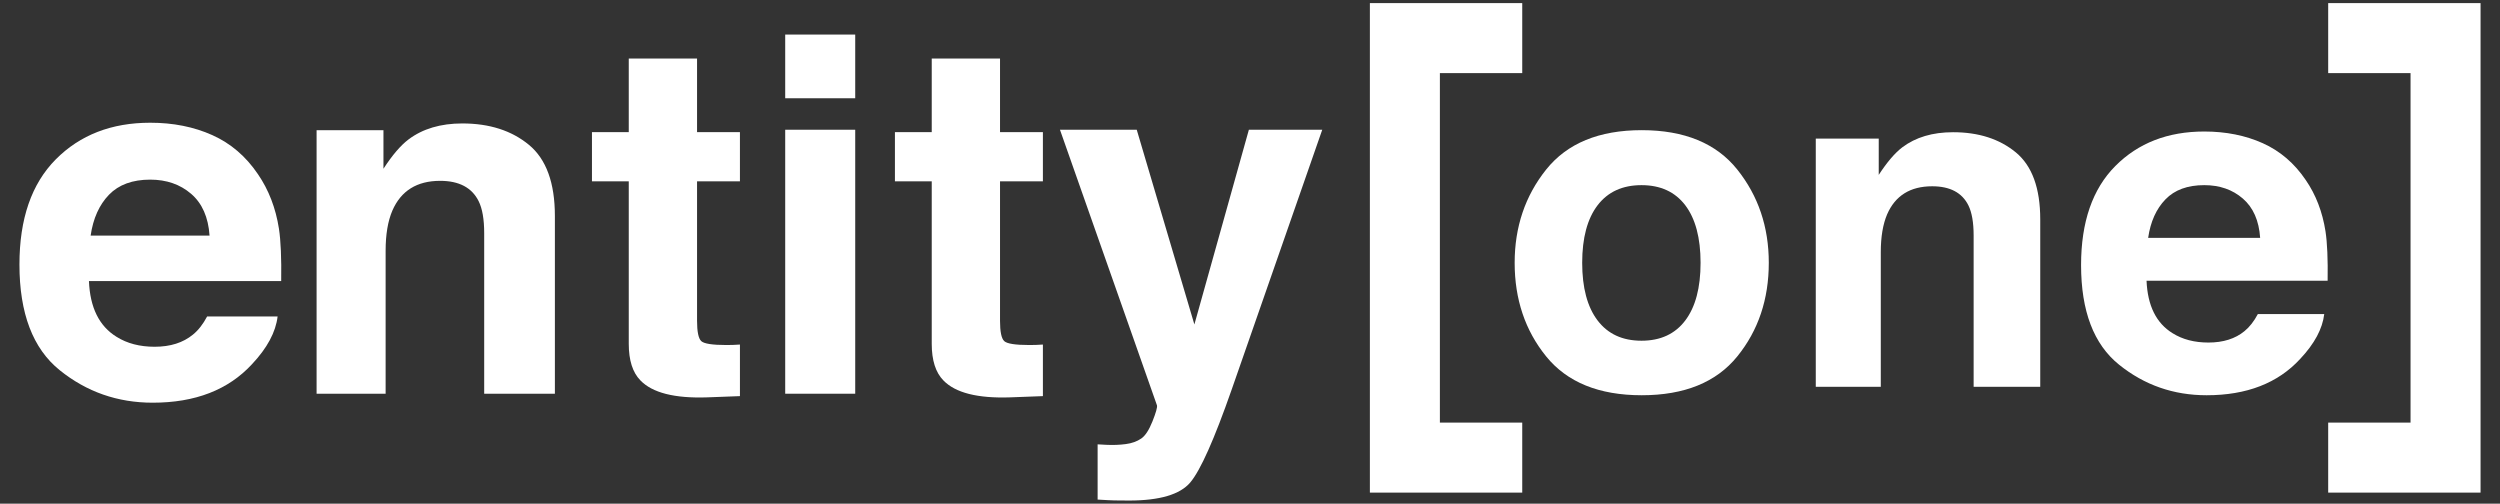 <?xml version="1.0" encoding="utf-8"?>
<!-- Generator: Adobe Illustrator 15.0.2, SVG Export Plug-In . SVG Version: 6.00 Build 0)  -->
<!DOCTYPE svg PUBLIC "-//W3C//DTD SVG 1.1//EN" "http://www.w3.org/Graphics/SVG/1.1/DTD/svg11.dtd">
<svg version="1.1" id="Layer_1" xmlns="http://www.w3.org/2000/svg" xmlns:xlink="http://www.w3.org/1999/xlink" x="0px" y="0px"
	 width="412px" height="83px" viewBox="0 0 412 83" enable-background="new 0 0 412 83" xml:space="preserve">
<rect x="0" y="0" width="412" height="83" fill="#333333" stroke="none"/>
<g>
	<path fill="#FFFFFF" d="M34.982,22.264c3.035,1.359,5.542,3.504,7.523,6.434c1.777,2.586,2.934,5.582,3.465,8.994
		c0.304,1.998,0.426,4.875,0.371,8.633H14.659c0.175,4.365,1.692,7.426,4.548,9.182c1.736,1.092,3.827,1.639,6.274,1.639
		c2.592,0,4.694-0.668,6.312-2c0.887-0.717,1.668-1.715,2.342-2.992h11.614c-0.306,2.58-1.714,5.201-4.217,7.863
		c-3.897,4.23-9.353,6.348-16.366,6.348c-5.794,0-10.896-1.785-15.324-5.355c-4.426-3.566-6.637-9.375-6.637-17.416
		c0-7.535,1.996-13.312,5.992-17.334s9.179-6.033,15.555-6.033C28.542,20.225,31.949,20.904,34.982,22.264 M17.968,32.088
		c-1.607,1.66-2.619,3.9-3.031,6.734h19.597c-0.205-3.02-1.217-5.311-3.028-6.873c-1.813-1.562-4.062-2.346-6.748-2.346
		C21.837,29.604,19.575,30.432,17.968,32.088"/>
	<path fill="#FFFFFF" d="M87.174,23.875c2.849,2.355,4.271,6.262,4.271,11.715v29.295H79.795V38.424c0-2.287-0.304-4.045-0.914-5.27
		c-1.108-2.234-3.224-3.352-6.339-3.352c-3.83,0-6.458,1.637-7.881,4.908c-0.742,1.732-1.11,3.938-1.11,6.627v23.547H52.174V21.461
		h11.019v6.348c1.453-2.238,2.83-3.846,4.131-4.83c2.332-1.756,5.287-2.635,8.865-2.635C80.667,20.344,84.328,21.521,87.174,23.875"
		/>
	<path fill="#FFFFFF" d="M97.555,29.883v-8.102h6.065V9.648h11.254v12.133h7.067v8.102h-7.067v22.986
		c0,1.783,0.229,2.895,0.679,3.336c0.454,0.439,1.837,0.656,4.151,0.656c0.348,0,0.713-0.006,1.099-0.018
		c0.384-0.012,0.764-0.033,1.139-0.061v8.5l-5.389,0.203c-5.376,0.184-9.047-0.748-11.017-2.797
		c-1.278-1.305-1.916-3.312-1.916-6.027V29.883H97.555z"/>
	<path fill="#FFFFFF" d="M140.94,16.193h-11.537V5.695h11.537V16.193z M129.403,21.381h11.537v43.504h-11.537V21.381z"/>
	<path fill="#FFFFFF" d="M147.484,29.883v-8.102h6.066V9.648h11.254v12.133h7.066v8.102h-7.066v22.986
		c0,1.783,0.228,2.895,0.682,3.336c0.45,0.439,1.834,0.656,4.148,0.656c0.347,0,0.711-0.006,1.099-0.018
		c0.387-0.012,0.767-0.033,1.138-0.061v8.5l-5.389,0.203c-5.376,0.184-9.046-0.748-11.016-2.797
		c-1.278-1.305-1.916-3.312-1.916-6.027V29.883H147.484z"/>
	<path fill="#FFFFFF" d="M180.89,73.227l1.438,0.08c1.117,0.055,2.181,0.012,3.192-0.121c1.013-0.131,1.862-0.438,2.556-0.916
		c0.666-0.453,1.281-1.398,1.854-2.834c0.569-1.436,0.819-2.314,0.739-2.635l-15.986-45.42h12.652l9.5,32.09l8.98-32.09h12.092
		l-14.915,42.787c-2.881,8.248-5.16,13.363-6.84,15.346c-1.682,1.98-5.035,2.975-10.07,2.975c-1.014,0-1.823-0.01-2.437-0.021
		c-0.61-0.016-1.532-0.059-2.757-0.139V73.227z"/>
	<path fill="#FFFFFF" d="M286.309,58.732c-3.461,4.27-8.711,6.404-15.754,6.404c-7.041,0-12.291-2.135-15.752-6.404
		c-3.459-4.268-5.188-9.414-5.188-15.42c0-5.908,1.729-11.031,5.188-15.365c3.461-4.328,8.711-6.496,15.752-6.496
		c7.043,0,12.293,2.168,15.754,6.496c3.459,4.334,5.188,9.457,5.188,15.365C291.496,49.318,289.768,54.465,286.309,58.732
		 M277.736,52.809c1.678-2.227,2.518-5.393,2.518-9.496s-0.84-7.266-2.518-9.48c-1.68-2.211-4.084-3.32-7.219-3.32
		s-5.545,1.109-7.238,3.32c-1.688,2.215-2.535,5.377-2.535,9.48s0.848,7.27,2.535,9.496c1.693,2.229,4.104,3.342,7.238,3.342
		S276.057,55.037,277.736,52.809"/>
	<path fill="#FFFFFF" d="M332.211,25.115c2.684,2.219,4.021,5.898,4.021,11.035v27.594h-10.977V38.818
		c0-2.154-0.289-3.807-0.859-4.963c-1.045-2.105-3.033-3.156-5.971-3.156c-3.609,0-6.084,1.541-7.426,4.623
		c-0.695,1.631-1.045,3.711-1.045,6.242v22.18H299.24V22.842h10.375v5.979c1.373-2.107,2.668-3.621,3.891-4.549
		c2.199-1.654,4.98-2.482,8.354-2.482C326.074,21.789,329.521,22.898,332.211,25.115"/>
	<path fill="#FFFFFF" d="M372.896,23.596c2.857,1.283,5.219,3.303,7.084,6.062c1.678,2.434,2.76,5.258,3.264,8.471
		c0.287,1.883,0.404,4.592,0.35,8.135H353.75c0.17,4.109,1.6,6.992,4.285,8.645c1.637,1.027,3.604,1.543,5.91,1.543
		c2.438,0,4.424-0.625,5.945-1.879c0.834-0.678,1.568-1.617,2.205-2.818h10.939c-0.285,2.428-1.609,4.896-3.971,7.402
		c-3.67,3.986-8.809,5.98-15.414,5.98c-5.459,0-10.271-1.682-14.436-5.043c-4.168-3.359-6.252-8.832-6.252-16.406
		c0-7.098,1.879-12.541,5.645-16.328s8.646-5.686,14.654-5.686C366.828,21.674,370.041,22.316,372.896,23.596 M356.873,32.852
		c-1.518,1.562-2.469,3.676-2.857,6.344h18.457c-0.195-2.846-1.146-5.004-2.857-6.477c-1.705-1.473-3.822-2.207-6.354-2.207
		C360.514,30.512,358.381,31.291,356.873,32.852"/>
	<polygon fill="#FFFFFF" points="250.865,12.049 250.865,0.512 225.756,0.512 225.756,12.049 225.756,69.645 225.756,81.182 
		250.865,81.182 250.865,69.645 237.293,69.645 237.293,12.049 	"/>
	<polygon fill="#FFFFFF" points="383.686,12.049 383.686,0.512 408.795,0.512 408.795,12.049 408.795,69.645 408.795,81.182 
		383.686,81.182 383.686,69.645 397.258,69.645 397.258,12.049 	"/>
</g>
</svg>
